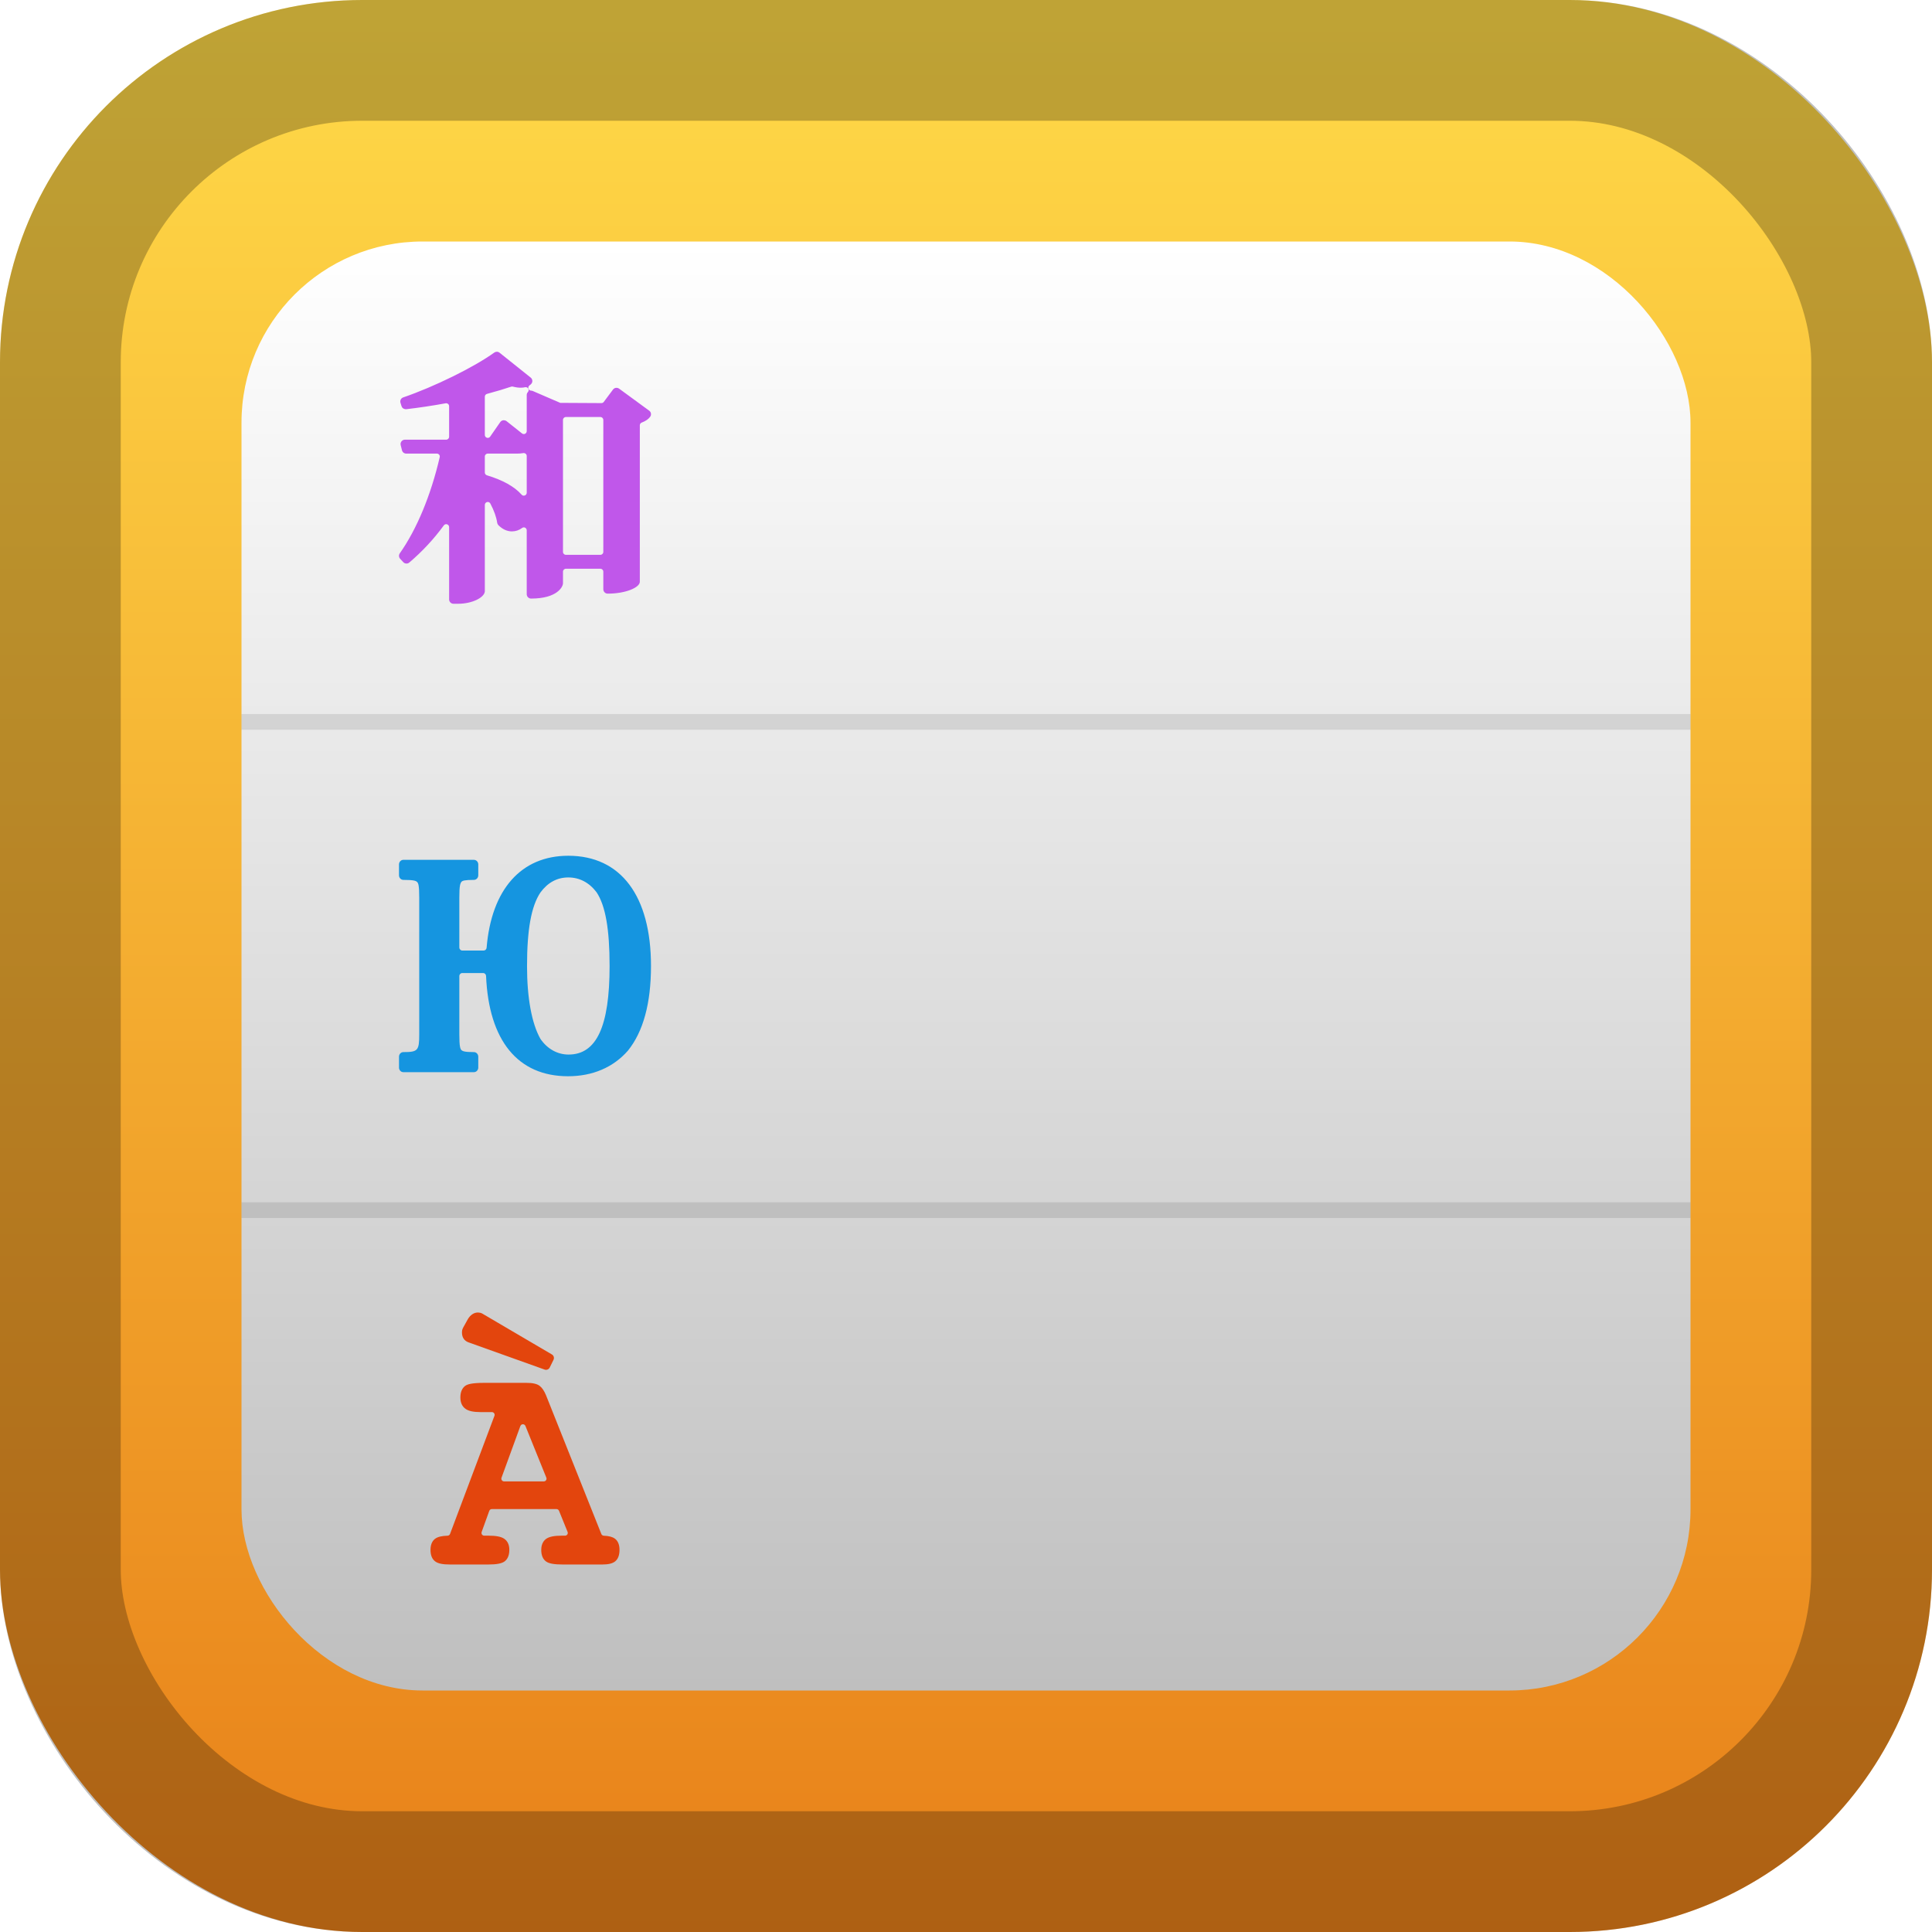 <svg width="128" height="128" viewBox="0 0 128 128" fill="none" xmlns="http://www.w3.org/2000/svg">
<rect width="128" height="128" rx="24" fill="url(#paint0_linear_25_115)"/>
<rect x="4" y="4" width="120" height="120" rx="20" stroke="black" stroke-opacity="0.25" stroke-width="8"/>
<g filter="url(#filter0_d_25_115)">
<rect x="16" y="16" width="96" height="96" rx="12" fill="url(#paint1_linear_25_115)"/>
<path d="M112 47.304H16V48.348H112V47.304Z" fill="black" fill-opacity="0.1"/>
<path d="M112 79.652H16V80.696H112V79.652Z" fill="black" fill-opacity="0.1"/>
<path fill-rule="evenodd" clip-rule="evenodd" d="M36.177 90.755C36.148 90.755 36.117 90.75 36.086 90.739L31.047 88.937C30.898 88.884 30.788 88.8 30.713 88.684C30.642 88.575 30.607 88.44 30.607 88.284C30.607 88.218 30.612 88.162 30.624 88.111C30.631 88.079 30.673 87.976 30.69 87.949L30.998 87.395C31.08 87.259 31.173 87.155 31.28 87.082C31.396 86.998 31.531 86.957 31.669 86.957C31.692 86.957 31.786 86.967 31.81 86.974C31.855 86.985 31.901 87.002 31.947 87.025L36.565 89.736C36.687 89.807 36.734 89.963 36.671 90.091L36.42 90.604C36.375 90.697 36.28 90.755 36.177 90.755ZM34.641 94.361C34.567 94.362 34.502 94.409 34.475 94.48L33.226 97.904C33.206 97.959 33.215 98.021 33.248 98.069C33.282 98.118 33.337 98.147 33.396 98.147H36.029C36.088 98.147 36.145 98.118 36.178 98.067C36.212 98.018 36.218 97.953 36.196 97.898L34.812 94.475C34.785 94.406 34.718 94.361 34.645 94.361H34.641ZM37.278 103.652C36.71 103.652 36.37 103.59 36.178 103.452C35.966 103.298 35.859 103.039 35.859 102.682C35.859 102.256 36.048 102.042 36.207 101.937C36.406 101.806 36.733 101.742 37.211 101.742H37.437C37.497 101.742 37.553 101.712 37.587 101.662C37.62 101.613 37.627 101.548 37.604 101.493L37.036 100.093C37.008 100.026 36.942 99.98 36.869 99.98H32.585C32.509 99.98 32.44 100.027 32.415 100.1L31.91 101.499C31.891 101.555 31.899 101.616 31.932 101.665C31.966 101.713 32.022 101.742 32.08 101.742H32.374C32.856 101.742 33.188 101.805 33.39 101.936C33.625 102.089 33.745 102.34 33.745 102.682C33.745 103.126 33.571 103.346 33.425 103.452C33.235 103.588 32.895 103.652 32.355 103.652H29.816C29.327 103.652 29.024 103.59 28.835 103.449C28.626 103.296 28.522 103.038 28.522 102.682C28.522 102.255 28.693 102.042 28.838 101.939C29.005 101.818 29.272 101.755 29.653 101.744C29.727 101.741 29.791 101.695 29.817 101.626L32.759 93.8C32.78 93.745 32.772 93.682 32.738 93.634C32.705 93.584 32.65 93.555 32.59 93.555H31.834C31.375 93.555 31.065 93.49 30.856 93.35C30.621 93.19 30.501 92.932 30.501 92.586C30.501 92.236 30.612 91.97 30.821 91.818C30.958 91.718 31.22 91.617 32.114 91.617H34.864C35.288 91.617 35.567 91.679 35.745 91.811C35.913 91.936 36.054 92.143 36.177 92.443L39.84 101.631C39.867 101.697 39.93 101.742 40.001 101.745C40.34 101.758 40.581 101.822 40.742 101.942C40.941 102.093 41.044 102.341 41.044 102.682C41.044 103.032 40.948 103.287 40.76 103.441C40.584 103.585 40.312 103.652 39.904 103.652H37.278Z" fill="#E3450D"/>
<path fill-rule="evenodd" clip-rule="evenodd" d="M37.652 58.133C36.91 58.133 36.288 58.47 35.803 59.133C35.198 60.035 34.917 61.586 34.917 64.018C34.917 66.115 35.233 67.823 35.803 68.824C36.256 69.492 36.932 69.867 37.669 69.867C39.524 69.867 40.387 68.003 40.387 64C40.387 61.559 40.114 60.009 39.529 59.122C39.039 58.471 38.393 58.133 37.652 58.133ZM37.635 71.304C34.312 71.304 32.384 68.945 32.203 64.66C32.2 64.552 32.114 64.466 32.011 64.466H30.625C30.519 64.466 30.432 64.557 30.432 64.669V68.53C30.432 69.344 30.495 69.483 30.564 69.565C30.649 69.644 30.768 69.704 31.397 69.704C31.557 69.704 31.687 69.841 31.687 70.008V70.73C31.687 70.897 31.557 71.034 31.397 71.034H26.724C26.564 71.034 26.435 70.897 26.435 70.73V70.008C26.435 69.841 26.564 69.704 26.724 69.704C27.686 69.704 27.775 69.606 27.775 68.53V59.471C27.775 58.654 27.715 58.52 27.641 58.44C27.559 58.358 27.435 58.295 26.724 58.295C26.564 58.295 26.435 58.159 26.435 57.991V57.27C26.435 57.102 26.564 56.966 26.724 56.966H31.397C31.557 56.966 31.687 57.102 31.687 57.27V57.991C31.687 58.159 31.557 58.295 31.397 58.295C30.774 58.295 30.654 58.351 30.584 58.409C30.491 58.522 30.432 58.662 30.432 59.471V62.773C30.432 62.884 30.519 62.975 30.625 62.975H32.047C32.148 62.975 32.23 62.894 32.239 62.79C32.56 58.916 34.533 56.696 37.652 56.696C41.133 56.696 43.13 59.357 43.13 64C43.13 66.468 42.615 68.356 41.601 69.609C40.632 70.717 39.26 71.304 37.635 71.304Z" fill="#1595E0"/>
<path fill-rule="evenodd" clip-rule="evenodd" d="M33.928 25.607C33.907 25.607 33.887 25.611 33.867 25.618C33.443 25.762 32.934 25.914 32.264 26.096C32.18 26.119 32.121 26.195 32.121 26.282V28.819C32.121 28.903 32.177 28.977 32.258 29.003C32.277 29.009 32.296 29.012 32.316 29.012C32.377 29.012 32.437 28.982 32.474 28.928L33.143 27.965C33.188 27.899 33.26 27.856 33.338 27.843H33.358C33.455 27.843 33.511 27.865 33.561 27.903L34.584 28.715C34.619 28.742 34.661 28.758 34.704 28.758C34.733 28.758 34.761 28.751 34.788 28.738C34.854 28.706 34.897 28.638 34.897 28.564V26.171C34.897 26.098 34.924 26.029 34.974 25.976C35.031 25.913 35.041 25.821 34.998 25.748C34.963 25.687 34.9 25.651 34.832 25.651C34.818 25.651 34.803 25.654 34.789 25.656C34.699 25.677 34.601 25.687 34.498 25.687C34.338 25.687 34.167 25.663 33.978 25.614C33.961 25.609 33.945 25.607 33.928 25.607ZM32.316 30.052C32.208 30.052 32.121 30.139 32.121 30.245V31.305C32.121 31.39 32.178 31.465 32.26 31.49C33.313 31.808 34.087 32.24 34.559 32.773C34.596 32.816 34.65 32.839 34.704 32.839C34.727 32.839 34.75 32.835 34.772 32.826C34.847 32.798 34.897 32.726 34.897 32.646V30.209C34.897 30.152 34.872 30.098 34.827 30.061C34.792 30.032 34.749 30.016 34.704 30.016C34.693 30.016 34.681 30.018 34.67 30.02C34.528 30.046 34.382 30.052 34.24 30.052H32.316ZM37.492 27.628C37.386 27.628 37.299 27.715 37.299 27.821V36.566C37.299 36.672 37.386 36.759 37.492 36.759H39.778C39.885 36.759 39.971 36.672 39.971 36.566V27.821C39.971 27.715 39.885 27.628 39.778 27.628H37.492ZM30.044 40C29.884 40 29.755 39.871 29.755 39.711V34.921C29.755 34.838 29.7 34.764 29.621 34.738C29.601 34.731 29.581 34.728 29.561 34.728C29.501 34.728 29.443 34.757 29.405 34.808C28.746 35.711 27.976 36.538 27.118 37.268C27.066 37.312 27 37.337 26.93 37.337C26.849 37.337 26.773 37.304 26.718 37.244L26.511 37.021C26.419 36.921 26.409 36.769 26.488 36.658C27.611 35.068 28.55 32.806 29.133 30.288C29.146 30.231 29.133 30.17 29.096 30.125C29.059 30.079 29.003 30.052 28.945 30.052H26.913C26.779 30.052 26.665 29.962 26.632 29.833L26.546 29.489C26.525 29.402 26.544 29.311 26.599 29.241C26.654 29.17 26.737 29.13 26.828 29.13H29.561C29.668 29.13 29.755 29.043 29.755 28.937V26.909C29.755 26.852 29.728 26.797 29.685 26.761C29.649 26.732 29.606 26.716 29.561 26.716C29.549 26.716 29.538 26.717 29.526 26.719C28.671 26.876 27.767 27.012 26.912 27.111H26.907C26.748 27.111 26.64 27.03 26.602 26.909L26.532 26.685C26.487 26.535 26.567 26.378 26.716 26.328C28.759 25.63 31.408 24.326 32.746 23.359C32.796 23.324 32.855 23.304 32.916 23.304C32.983 23.304 33.045 23.326 33.097 23.368L35.161 25.017C35.225 25.068 35.264 25.145 35.269 25.227C35.274 25.309 35.243 25.389 35.184 25.447C35.154 25.478 35.122 25.506 35.086 25.529C35.016 25.577 34.986 25.664 35.01 25.745C35.034 25.825 35.107 25.881 35.192 25.882C35.23 25.883 35.266 25.891 35.301 25.906L37.119 26.691L39.846 26.706C39.907 26.706 39.965 26.678 40.001 26.629L40.613 25.809C40.668 25.735 40.753 25.693 40.846 25.693C40.908 25.693 40.967 25.712 41.016 25.748L43.012 27.209C43.138 27.301 43.167 27.474 43.082 27.602C42.977 27.759 42.787 27.892 42.515 27.997C42.44 28.025 42.39 28.097 42.39 28.176V38.543C42.39 38.914 41.48 39.33 40.261 39.33C40.101 39.33 39.971 39.2 39.971 39.041V37.874C39.971 37.767 39.885 37.681 39.778 37.681H37.492C37.386 37.681 37.299 37.767 37.299 37.874V38.646C37.299 38.859 36.941 39.657 35.186 39.657C35.027 39.657 34.897 39.527 34.897 39.367V35.133C34.897 35.06 34.855 34.993 34.79 34.96C34.763 34.947 34.733 34.94 34.704 34.94C34.662 34.94 34.621 34.954 34.587 34.981C34.393 35.128 34.16 35.206 33.914 35.206C33.598 35.206 33.289 35.065 33.021 34.795C32.977 34.751 32.948 34.693 32.939 34.63C32.887 34.26 32.73 33.821 32.485 33.359C32.452 33.295 32.385 33.256 32.316 33.256C32.3 33.256 32.284 33.258 32.268 33.262C32.182 33.283 32.121 33.361 32.121 33.449V39.196C32.066 39.612 31.246 40 30.37 40H30.044Z" fill="#C057EA"/>
</g>
<defs>
<filter id="filter0_d_25_115" x="0" y="0" width="128" height="128" filterUnits="userSpaceOnUse" color-interpolation-filters="sRGB">
<feFlood flood-opacity="0" result="BackgroundImageFix"/>
<feColorMatrix in="SourceAlpha" type="matrix" values="0 0 0 0 0 0 0 0 0 0 0 0 0 0 0 0 0 0 127 0" result="hardAlpha"/>
<feOffset/>
<feGaussianBlur stdDeviation="8"/>
<feComposite in2="hardAlpha" operator="out"/>
<feColorMatrix type="matrix" values="0 0 0 0 0 0 0 0 0 0 0 0 0 0 0 0 0 0 0.5 0"/>
<feBlend mode="normal" in2="BackgroundImageFix" result="effect1_dropShadow_25_115"/>
<feBlend mode="normal" in="SourceGraphic" in2="effect1_dropShadow_25_115" result="shape"/>
</filter>
<linearGradient id="paint0_linear_25_115" x1="65" y1="-6.52726e-07" x2="65" y2="128" gradientUnits="userSpaceOnUse">
<stop stop-color="#FFDA48"/>
<stop offset="1" stop-color="#E88019"/>
</linearGradient>
<linearGradient id="paint1_linear_25_115" x1="64" y1="16" x2="64" y2="112" gradientUnits="userSpaceOnUse">
<stop stop-color="white"/>
<stop offset="1" stop-color="#BFBFBF"/>
</linearGradient>
</defs>
</svg>
